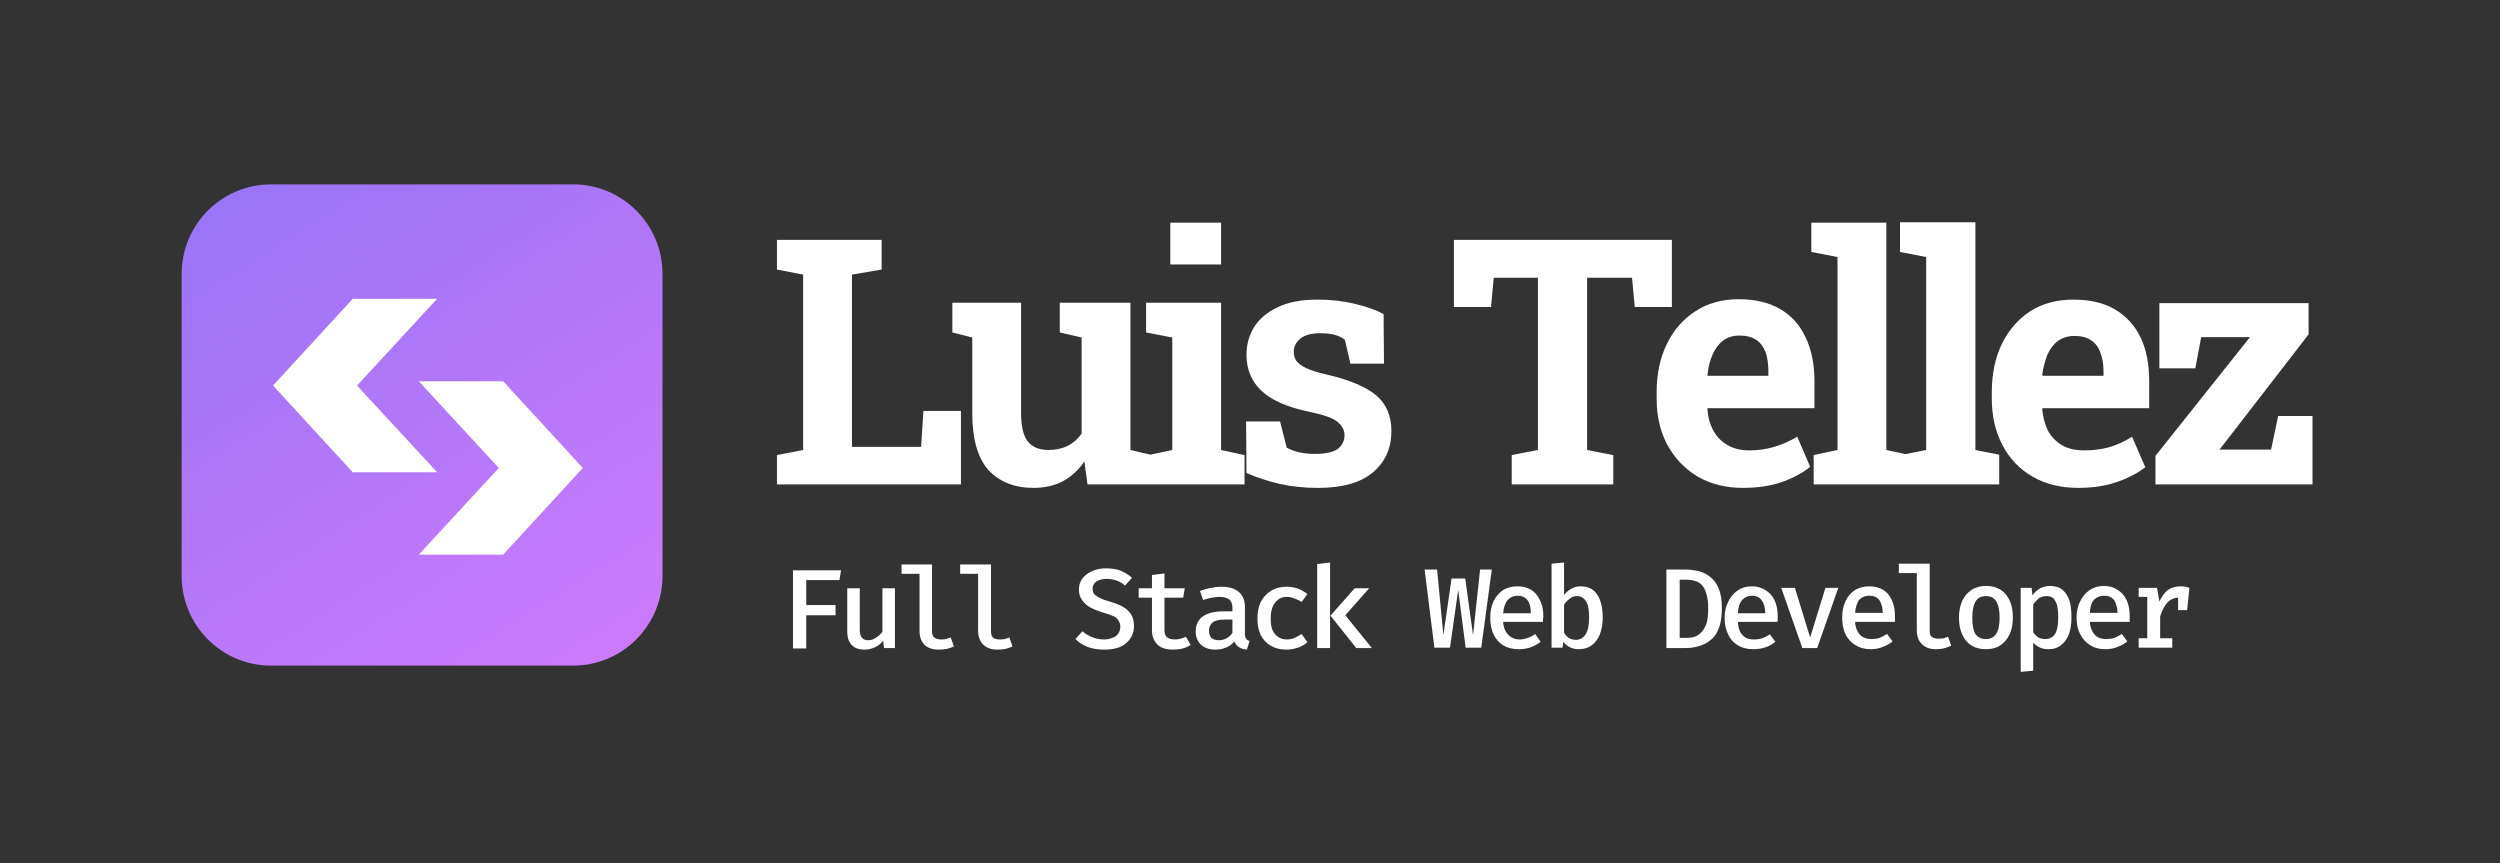 <svg version="1.2" xmlns="http://www.w3.org/2000/svg" viewBox="0 0 640 221" width="640" height="221"><rect x="0" y="0" width="640" height="221" fill="#333333" stroke="none"/><defs><linearGradient id="P" gradientUnits="userSpaceOnUse"/><linearGradient id="g1" x1="86.3" y1="-84.9" x2="303.5" y2="259.4" href="#P"><stop stop-color="#7971f4"/><stop offset="1" stop-color="#ff80ff"/></linearGradient><clipPath clipPathUnits="userSpaceOnUse" id="cp1"><path d="m111.86 120.94h-21.61l-20.4-22.21 20.4-22.21h21.61l-20.5 22.21z"/></clipPath><clipPath clipPathUnits="userSpaceOnUse" id="cp2"><path d="m107.38 97.26h21.6l20.4 22.21-20.4 22.21h-21.6l20.5-22.21z"/></clipPath></defs><style>.a{fill:#fff}.b{fill:url(#g1)}</style><path class="a" d="m246 124h-47.1v-7.5l6.7-1.3v-44.9l-6.7-1.3v-7.6h6.7 12.5 7.6v7.6l-7.6 1.3v44.1h17.7l0.6-9.2h9.6zm18.6 0.9q-7.3 0-11.6-4.6-4.1-4.7-4.1-14.5v-19.4l-5.1-1.3v-7.6h5.1 12.5v28.3q0 5 1.7 7.2 1.8 2.2 5.3 2.2 2.8 0 5-1.1 2.1-1.1 3.5-3.1v-24.6l-5.6-1.3v-7.6h5.6 12.5v37.7l5.6 1.3v7.5h-16.6l-0.8-5.9q-2.2 3.3-5.5 5.1-3.3 1.7-7.5 1.7zm54-0.9h-24.6v-7.5l6.1-1.3v-28.8l-6.7-1.3v-7.6h19.2v37.7l6 1.3zm-6-56.3h-13v-10.7h13zm24.8 57.2q-5.2 0-9.7-1-4.4-1-8.6-2.8l-0.1-13.2h8.7l1.7 6.7q1.5 0.8 3.2 1.2 1.8 0.4 4 0.4 4.2 0 5.9-1.3 1.7-1.4 1.7-3.5 0-1.9-1.8-3.4-1.8-1.5-7.3-2.6-8.2-1.7-12.1-5.3-3.9-3.6-3.9-9.3 0-3.8 1.9-7 2-3.2 6-5.1 4-2 10.3-2 5.2 0 9.6 1.1 4.3 1 7.3 2.6l0.1 12.7h-8.6l-1.4-6.1q-1.1-0.9-2.7-1.3-1.6-0.4-3.6-0.4-3.3 0-5 1.3-1.8 1.4-1.8 3.5 0 1.2 0.6 2.2 0.7 1 2.5 1.9 1.9 0.9 5.4 1.7 8.6 2 12.6 5.3 3.9 3.3 3.9 9.2 0 6.5-4.7 10.5-4.7 4-14.1 4zm75.6-0.9h-26v-7.5l6.7-1.3v-44.1h-11.3l-0.7 7.5h-9.5v-17.2h55.8v17.2h-9.5l-0.7-7.5h-11.5v44.1l6.7 1.3zm33.2 0.9q-6.6 0-11.6-2.9-5-3-7.8-8.2-2.7-5.1-2.7-11.7v-1.7q0-7 2.6-12.3 2.6-5.4 7.3-8.4 4.7-3.1 11.1-3.1 6.3 0 10.6 2.5 4.3 2.5 6.5 7.2 2.3 4.7 2.3 11.3v6.9h-27.4v0.2q0.2 3.1 1.5 5.5 1.3 2.4 3.6 3.7 2.3 1.4 5.6 1.4 3.4 0 6.4-0.9 3-0.9 5.9-2.6l3.3 7.7q-2.8 2.3-7.2 3.9-4.4 1.5-10 1.5zm-9.1-28.9l0.1 0.2h15.5v-1.1q0-2.9-0.7-4.9-0.8-2.1-2.4-3.2-1.7-1.1-4.3-1.1-2.5 0-4.2 1.3-1.7 1.3-2.7 3.6-1 2.3-1.3 5.2zm51.9 28h-24.7v-7.5l6.1-1.3v-49.4l-6.7-1.3v-7.5h19.2v58.2l6.1 1.3zm22.8 0h-24.7v-7.6l6-1.2v-49.4l-6.7-1.3v-7.6h19.3v58.3l6.1 1.2zm20.2 0.9q-6.7 0-11.7-2.9-5-2.9-7.7-8.1-2.7-5.2-2.7-11.8v-1.7q0-6.9 2.5-12.2 2.6-5.4 7.3-8.5 4.7-3 11.1-3 6.4 0 10.6 2.5 4.3 2.5 6.6 7.2 2.2 4.6 2.2 11.3v6.8h-27.3l-0.1 0.3q0.3 3 1.5 5.5 1.3 2.3 3.6 3.7 2.3 1.3 5.6 1.3 3.5 0 6.4-0.8 3.1-0.9 5.9-2.7l3.4 7.8q-2.9 2.3-7.3 3.8-4.3 1.5-9.9 1.5zm-9.2-28.9l0.2 0.2h15.5v-1.1q0-2.8-0.8-4.8-0.7-2.1-2.4-3.2-1.6-1.1-4.2-1.1-2.5 0-4.3 1.3-1.7 1.3-2.7 3.6-0.9 2.3-1.3 5.1zm69.2 28h-40.2v-7.3l24.2-30.4h-12.5l-1.5 8h-9.2v-16.7h38.2v8l-22.8 29.5h13.2l1.8-8.6h8.8z"/><path class="a" d="m214.9 148.5h-8.5v6.4h7.5v2.6h-7.5v8.5h-3.4v-20h12.3zm2 2.1h3.2v10.7q0 1.4 0.6 2 0.5 0.6 1.6 0.6 1.1 0 2-0.7 1-0.6 1.6-1.5v-11.1h3.2v15.3h-2.8l-0.2-1.9q-0.8 1.1-2.1 1.7-1.3 0.6-2.7 0.6-2.2 0-3.3-1.2-1.1-1.2-1.1-3.4zm13.9-6.1h7.8v17.3q0 1 0.7 1.5 0.6 0.4 1.7 0.4 0.6 0 1.2-0.1 0.6-0.2 1.2-0.4l0.8 2.3q-0.7 0.3-1.7 0.6-1 0.2-2.2 0.2-2.3 0-3.6-1.2-1.3-1.3-1.3-3.6v-14.6h-4.6zm15 0h7.9v17.3q0 1 0.6 1.5 0.6 0.4 1.7 0.4 0.6 0 1.2-0.1 0.6-0.2 1.2-0.4l0.8 2.3q-0.7 0.3-1.7 0.6-0.9 0.2-2.2 0.2-2.3 0-3.6-1.3-1.3-1.3-1.3-3.5v-14.6h-4.6zm44.5 15.8q0 1.8-0.9 3.1-0.9 1.4-2.6 2.2-1.7 0.7-4.1 0.7-2.5 0-4.3-0.7-1.8-0.7-3.1-2l1.8-2q1.1 1 2.5 1.5 1.3 0.6 3.1 0.6 1.1 0 2-0.4 1-0.3 1.5-1 0.6-0.8 0.6-1.9 0-0.8-0.4-1.4-0.3-0.7-1.2-1.2-0.9-0.4-2.5-0.9-2.1-0.6-3.6-1.4-1.4-0.8-2.1-1.9-0.8-1.1-0.8-2.7 0-1.6 0.9-2.8 0.9-1.2 2.5-1.9 1.5-0.7 3.5-0.7 2.2 0 3.8 0.6 1.6 0.7 2.9 1.8l-1.8 2q-1-0.9-2.2-1.3-1.2-0.4-2.5-0.4-1 0-1.8 0.3-0.8 0.2-1.3 0.8-0.5 0.6-0.5 1.4 0 0.8 0.4 1.4 0.5 0.5 1.5 1 1 0.5 2.8 1 1.7 0.5 3 1.2 1.3 0.7 2.1 1.9 0.8 1.2 0.8 3.1zm13.3 2.7l1.2 2.1q-0.9 0.6-2 0.9-1.2 0.3-2.5 0.3-2.7 0-4-1.3-1.4-1.4-1.4-3.7v-8.3h-3.4v-2.4h3.4v-3.4l3.2-0.4v3.8h5.2l-0.4 2.4h-4.8v8.3q0 1.2 0.6 1.8 0.7 0.6 2.1 0.6 0.8 0 1.5-0.2 0.7-0.2 1.3-0.5zm15.1-7.6v6.8q0 0.9 0.3 1.3 0.3 0.4 0.9 0.6l-0.7 2.2q-1.2-0.1-2-0.6-0.8-0.5-1.2-1.5-0.9 1.1-2.2 1.6-1.2 0.5-2.7 0.5-2.3 0-3.7-1.3-1.3-1.3-1.3-3.4 0-2.4 1.8-3.8 1.9-1.3 5.4-1.3h2.2v-1q0-1.4-0.9-2.1-0.9-0.6-2.5-0.6-0.7 0-1.8 0.2-1.1 0.2-2.3 0.6l-0.8-2.3q1.5-0.6 2.9-0.8 1.3-0.3 2.5-0.3 3.1 0 4.6 1.4 1.5 1.3 1.5 3.8zm-6.6 8.5q1 0 1.9-0.5 0.9-0.5 1.5-1.4v-3.4h-1.8q-2.3 0-3.2 0.7-1 0.8-1 2.1 0 1.2 0.6 1.9 0.7 0.6 2 0.6zm17.3-0.2q1.1 0 2-0.4 0.9-0.4 1.8-1l1.5 2.1q-1 0.9-2.4 1.4-1.5 0.5-3 0.5-2.3 0-4-1-1.7-1-2.6-2.8-0.8-1.8-0.8-4.1 0-2.4 0.8-4.2 0.9-1.8 2.6-2.9 1.7-1.1 4.1-1.1 1.5 0 2.9 0.5 1.3 0.5 2.4 1.4l-1.5 2q-0.9-0.6-1.9-0.9-0.9-0.4-1.9-0.4-1.8 0-2.9 1.4-1.2 1.3-1.2 4.2 0 1.9 0.5 3 0.6 1.2 1.5 1.7 0.9 0.6 2.1 0.6zm17.4-13.1h3.7l-6.1 6.9 6.8 8.4h-4l-6.6-8.3zm-9.6-6.2l3.3-0.4v21.9h-3.3zm41.7 1.4h3l-2.7 20h-4l-1.9-14.8-2.1 14.8h-4l-2.5-20h3.2l1.6 16.8 2.1-14.5h3.5l2 14.5zm16.1 13.4h-10.2q0.1 1.5 0.7 2.5 0.6 1 1.5 1.5 0.9 0.5 2 0.5 1.1 0 2.1-0.4 1-0.3 1.9-1l1.4 2q-1 0.8-2.5 1.4-1.4 0.5-3.1 0.5-2.3 0-4-1-1.6-1-2.5-2.9-0.8-1.8-0.8-4.1 0-2.4 0.8-4.2 0.9-1.8 2.4-2.9 1.6-1 3.8-1 2 0 3.5 0.9 1.4 0.9 2.2 2.6 0.9 1.7 0.9 4.1 0 0.4-0.1 0.8 0 0.4 0 0.7zm-6.5-6.7q-1.5 0-2.5 1.1-1 1.1-1.2 3.4h7.1q0-2.2-0.9-3.4-0.9-1.1-2.5-1.1zm11.9-8.5v8.3q0.8-1 1.9-1.6 1-0.6 2.3-0.6 2 0 3.3 1 1.2 1 1.8 2.8 0.6 1.8 0.6 4.2 0 2.3-0.7 4.2-0.7 1.8-2 2.8-1.4 1.1-3.4 1.1-2.5 0-4-1.9l-0.2 1.5h-2.8v-21.5zm3 19.8q1.6 0 2.5-1.4 0.9-1.3 0.9-4.2 0-2-0.3-3.2-0.4-1.2-1.1-1.8-0.7-0.6-1.7-0.6-1.1 0-1.9 0.7-0.9 0.7-1.4 1.5v7.2q0.5 0.8 1.2 1.3 0.8 0.5 1.8 0.5zm33.9-8.1q0-2.3-0.5-3.8-0.4-1.4-1.2-2.2-0.8-0.8-1.8-1-0.9-0.3-1.9-0.3h-1.9v14.9h1.9q1 0 2-0.3 1-0.4 1.7-1.2 0.8-0.8 1.3-2.3 0.4-1.5 0.4-3.8zm3.5 0q0 2.5-0.5 4.3-0.5 1.7-1.4 2.9-1 1.1-2.2 1.8-1.2 0.6-2.5 0.9-1.3 0.3-2.7 0.3h-4.9v-20.1h4.6q1.8 0 3.6 0.4 1.7 0.4 3 1.5 1.4 1 2.2 3 0.8 1.9 0.8 5zm14.2 3.5h-10.1q0.1 1.6 0.6 2.6 0.6 1 1.5 1.5 0.9 0.4 2 0.4 1.2 0 2.1-0.3 1-0.4 2-1l1.4 1.9q-1.1 0.9-2.5 1.4-1.5 0.5-3.1 0.5-2.4 0-4-1-1.7-1-2.5-2.8-0.9-1.8-0.9-4.2 0-2.3 0.9-4.1 0.8-1.8 2.4-2.9 1.5-1.1 3.7-1.1 2 0 3.5 1 1.5 0.9 2.3 2.6 0.8 1.7 0.8 4.1 0 0.4 0 0.8 0 0.4-0.1 0.6zm-6.5-6.7q-1.5 0-2.5 1.1-1 1.1-1.1 3.4h7q0-2.1-0.9-3.3-0.8-1.2-2.5-1.2zm18.8-2h3.3l-5.4 15.4h-3.8l-5.4-15.4h3.5l3.9 12.7zm17.8 8.7h-10.2q0.1 1.5 0.7 2.5 0.5 1 1.5 1.5 0.9 0.4 2 0.4 1.1 0 2.1-0.3 0.9-0.4 1.9-1l1.4 1.9q-1.1 0.9-2.5 1.4-1.4 0.6-3.1 0.6-2.3 0-4-1.1-1.6-1-2.5-2.8-0.8-1.8-0.8-4.2 0-2.3 0.8-4.1 0.8-1.8 2.4-2.9 1.6-1 3.7-1 2.1 0 3.6 0.9 1.4 0.9 2.2 2.6 0.8 1.7 0.8 4.1 0 0.4 0 0.8 0 0.4 0 0.7zm-6.5-6.7q-1.6 0-2.6 1-0.9 1.1-1.1 3.4h7.1q-0.1-2.1-0.9-3.3-0.9-1.1-2.5-1.1zm7.5-8.2h7.9v17.3q0 1.1 0.6 1.5 0.7 0.4 1.7 0.4 0.7 0 1.3-0.1 0.5-0.2 1.1-0.4l0.8 2.3q-0.6 0.3-1.6 0.6-1 0.3-2.3 0.3-2.3 0-3.6-1.3-1.3-1.3-1.3-3.6v-14.6h-4.6zm22.3 5.7q2.2 0 3.8 1 1.5 1 2.3 2.8 0.8 1.8 0.8 4.3 0 2.4-0.8 4.2-0.8 1.8-2.4 2.9-1.5 1-3.7 1-2.2 0-3.8-1-1.5-1-2.3-2.8-0.8-1.8-0.8-4.3 0-2.4 0.8-4.2 0.8-1.8 2.3-2.8 1.6-1.1 3.8-1.1zm0 2.6q-1.8 0-2.6 1.3-0.9 1.4-0.9 4.2 0 2.8 0.8 4.2 0.9 1.3 2.7 1.3 1.7 0 2.6-1.3 0.9-1.4 0.9-4.2 0-2.8-0.9-4.2-0.8-1.3-2.6-1.3zm16.4-2.6q2 0 3.2 1 1.2 1 1.8 2.8 0.5 1.8 0.5 4.3 0 2.3-0.6 4.1-0.7 1.9-2 2.9-1.3 1.1-3.3 1.1-2.4 0-3.9-1.7v7.2l-3.2 0.3v-21.5h2.8l0.2 1.9q0.9-1.2 2-1.8 1.2-0.6 2.5-0.6zm-0.9 2.6q-1.1 0-2 0.6-0.8 0.7-1.4 1.5v7.2q0.6 0.8 1.3 1.3 0.8 0.4 1.8 0.4 1.6 0 2.5-1.3 0.8-1.3 0.8-4.2 0-2-0.3-3.2-0.4-1.2-1-1.8-0.7-0.5-1.7-0.5zm21.3 6.6h-10.2q0.1 1.5 0.7 2.5 0.5 1 1.5 1.5 0.9 0.4 2 0.4 1.1 0 2.1-0.3 0.9-0.4 1.9-1l1.4 1.9q-1.1 0.9-2.5 1.4-1.4 0.6-3.1 0.6-2.4 0-4-1.1-1.6-1-2.5-2.8-0.9-1.8-0.9-4.2 0-2.3 0.9-4.1 0.8-1.8 2.4-2.9 1.6-1.1 3.7-1.1 2.1 0 3.5 1 1.5 0.9 2.3 2.6 0.8 1.7 0.8 4.1 0 0.4 0 0.8 0 0.4 0 0.7zm-6.5-6.7q-1.6 0-2.6 1-1 1.1-1.1 3.4h7.1q-0.1-2.1-0.9-3.3-0.9-1.1-2.5-1.1zm17.4 13.3h-8.6v-2.4h2.2v-10.6h-2.2v-2.3h4.7l0.6 3.5q0.9-1.9 2.1-2.9 1.3-1 3.3-1 0.7 0 1.2 0.1 0.6 0.1 1.1 0.3l-1 2.7q-0.4-0.1-0.8-0.2-0.5 0-0.9 0-1.7 0-2.9 1.2-1.2 1.3-1.9 3.6v5.6h3.1zm3.8-9.6h-2.3v-3.8l0.4-1.9h2.5z"/><path class="b" d="m46.5 70.1c0-12.6 10.2-22.9 22.9-22.9h77.3c12.7 0 22.9 10.3 22.9 22.9v77.3c0 12.7-10.2 23-22.9 23h-77.3c-12.7 0-22.9-10.3-22.9-23z"/><path class="a" d="m111.9 120.9h-21.6l-20.4-22.2 20.4-22.2h21.6l-20.5 22.2z"/><path class="a" d="m107.2 97.6h21.6l20.4 22.2-20.4 22.2h-21.6l20.5-22.2z"/><g clip-path="url(#cp1)"></g><g clip-path="url(#cp2)"></g></svg>